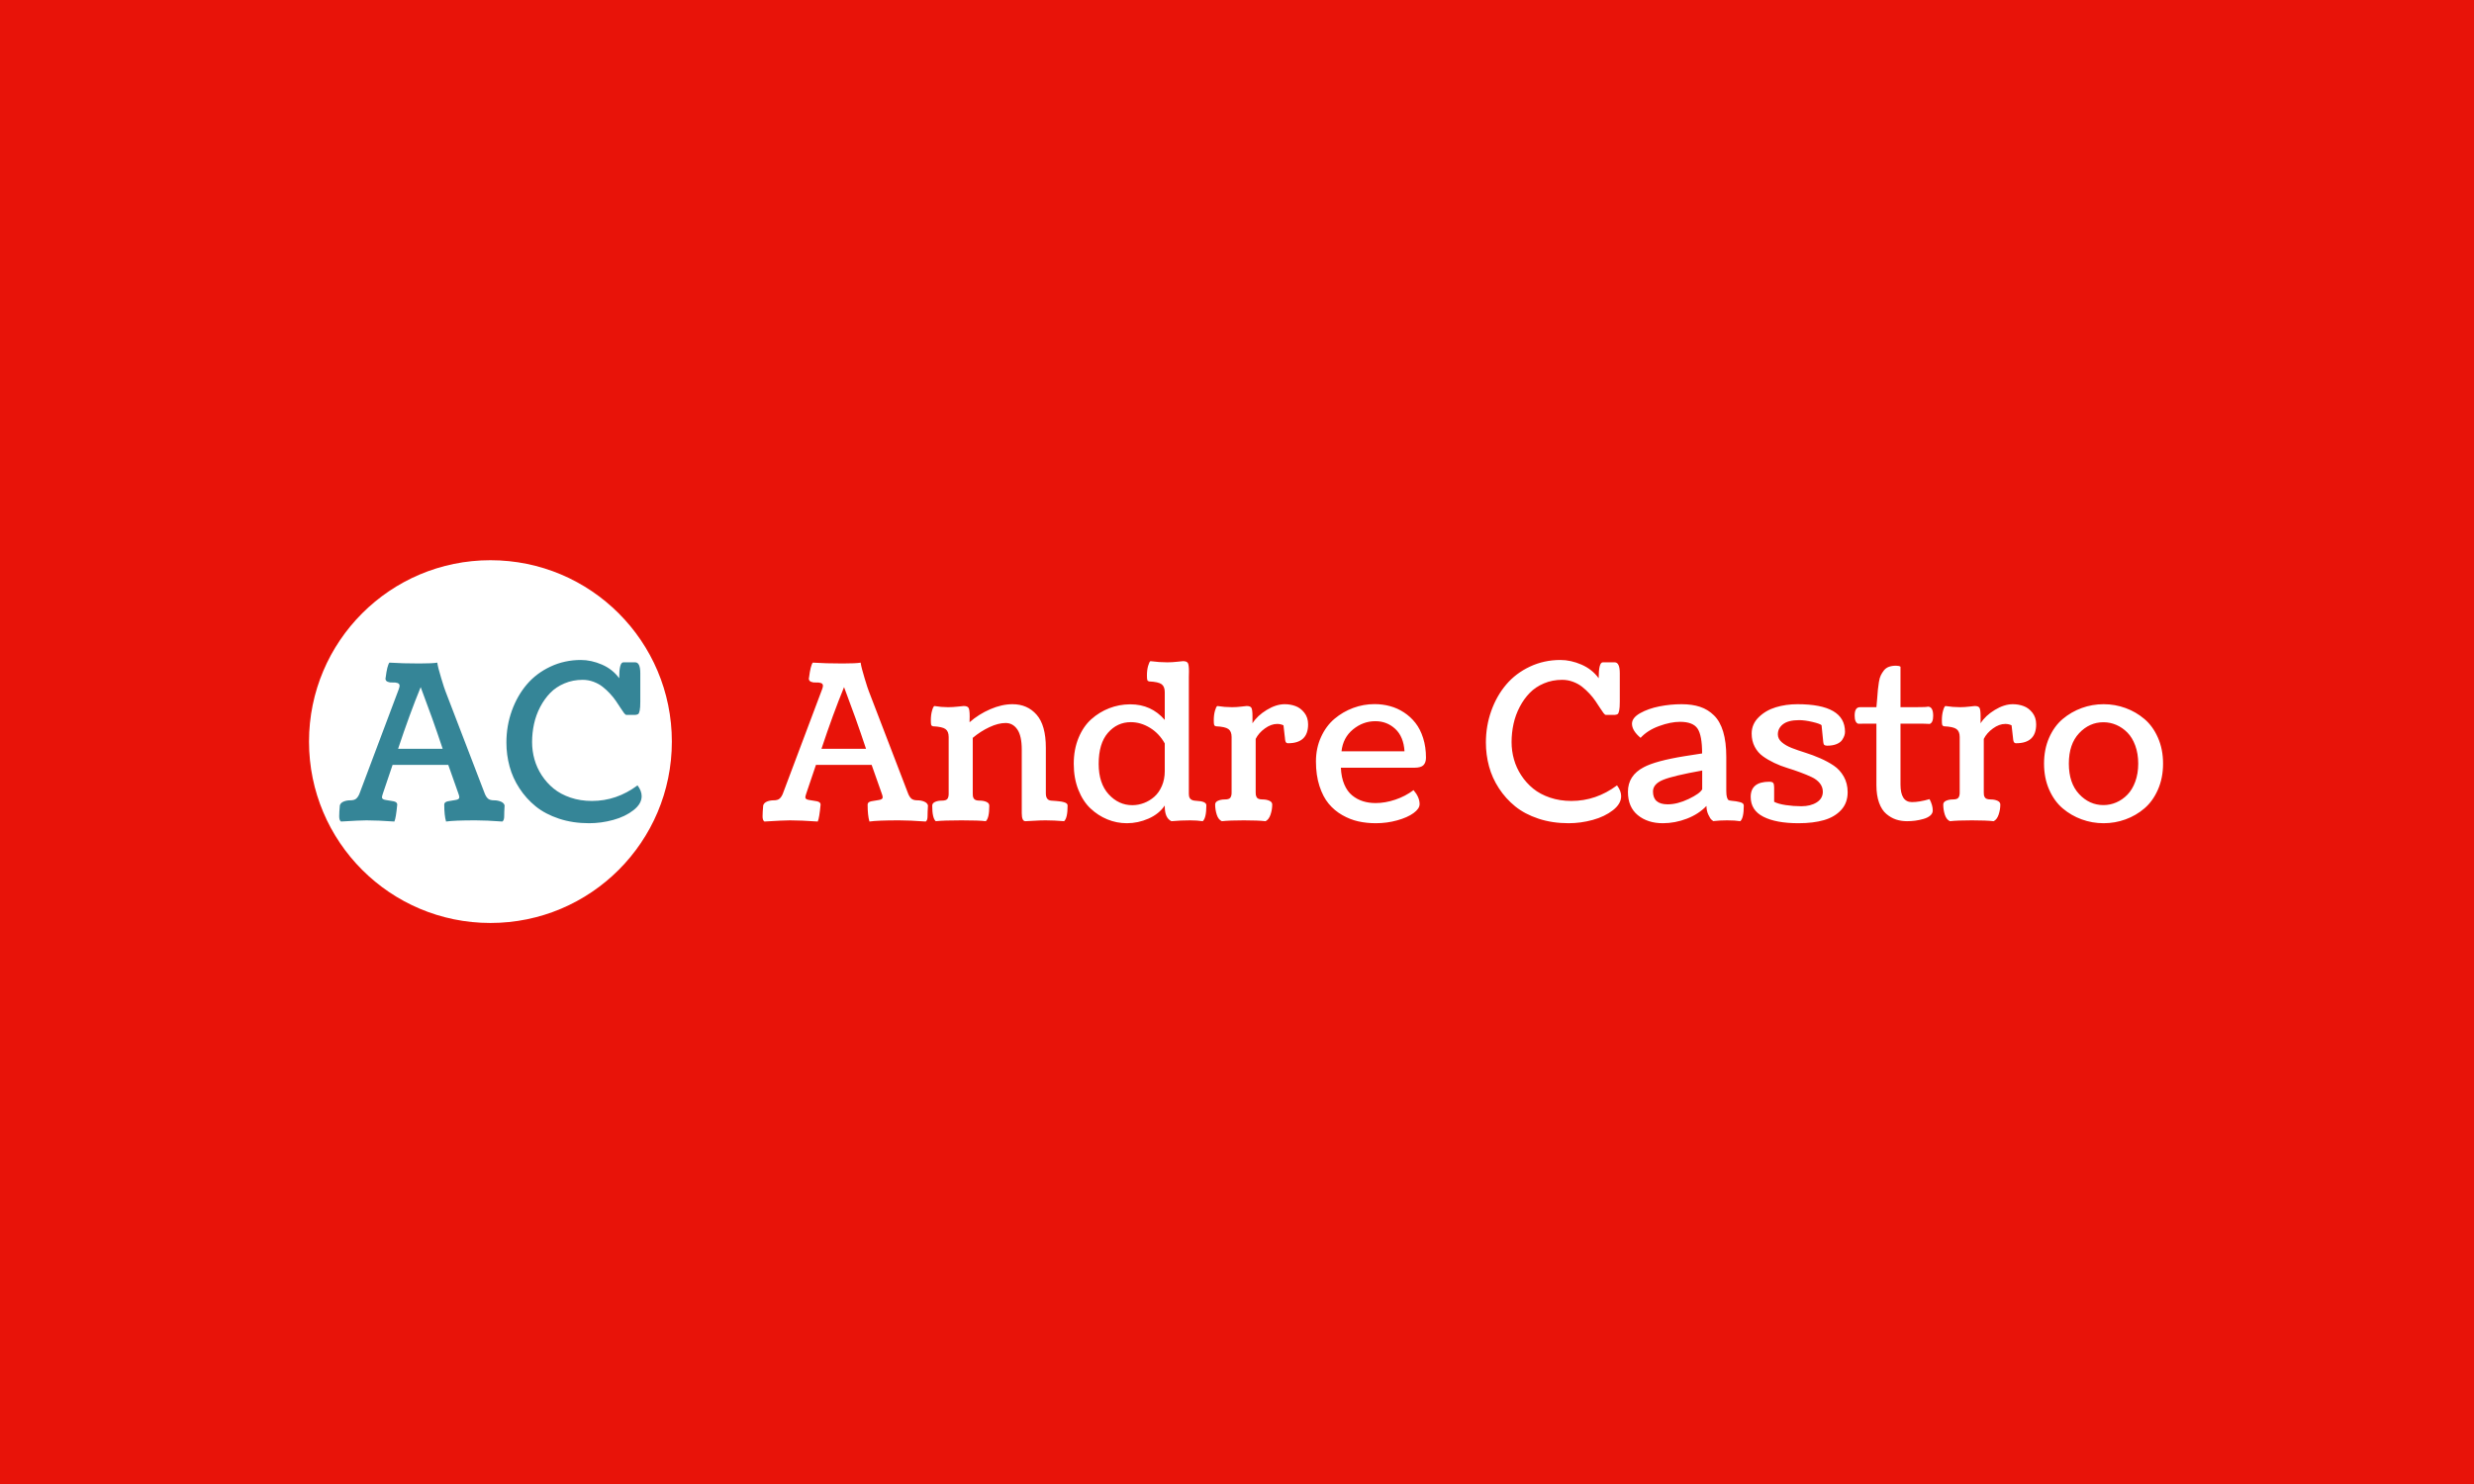 <svg xmlns="http://www.w3.org/2000/svg" version="1.1" xmlns:xlink="http://www.w3.org/1999/xlink" xmlns:svgjs="http://svgjs.dev/svgjs" width="100%" height="100%" viewBox="0 0 1000 600"><rect width="1000" height="600" x="0" y="0" fill="#e81309"/><g><circle r="166.667" cx="450.536" cy="472.758" fill="#ffffff" transform="matrix(0.44,0,0,0.44,0,91.824)"/><path d="M385.21 400.973L385.21 400.973Q397.38 400.973 401.76 400.197L401.76 400.197L401.76 400.585Q402.342 404.688 405.336 414.529Q408.302 424.37 409.273 426.616L409.273 426.616L445.338 520.563Q446.502 523.502 448.249 525.109Q450.023 526.717 453.821 526.717L453.821 526.717Q457.23 526.717 460.058 527.882Q462.886 529.046 463.551 531.374L463.551 531.374Q463.163 537.612 463.163 541.41L463.163 541.41Q463.163 545.124 461.499 546.205L461.499 546.205Q446.89 545.124 436.938 545.124L436.938 545.124Q417.062 545.124 409.771 546.205L409.771 546.205Q408.108 540.55 408.108 530.598L408.108 530.598Q408.108 528.27 411.573 527.577Q415.011 526.911 418.476 526.412Q421.941 525.913 421.941 523.973L421.941 523.973Q421.941 522.614 421.054 520.369L421.054 520.369L411.795 494.145L360.649 494.145L351.779 520.369Q350.891 523.003 350.891 523.973L350.891 523.973Q350.891 525.913 354.412 526.412Q357.905 526.911 361.426 527.577Q364.918 528.27 364.918 530.598L364.918 530.598Q363.754 543.073 362.285 546.205L362.285 546.205Q346.9 545.124 336.67 545.124L336.67 545.124Q330.71 545.124 313.274 546.205L313.274 546.205Q311.61 545.124 311.61 541.41L311.61 541.41Q311.61 537.612 312.192 531.374L312.192 531.374Q312.886 529.046 315.602 527.882Q318.347 526.717 321.756 526.717L321.756 526.717Q325.554 526.717 327.301 525.109Q329.075 523.502 330.239 520.563L330.239 520.563L366.304 424.675Q367.081 422.513 367.081 421.459L367.081 421.459Q367.081 419.491 365.029 418.881Q362.978 418.244 360.594 418.438Q358.21 418.632 356.158 417.8Q354.107 416.969 354.107 414.834L354.107 414.834Q354.107 414.64 354.301 413.836L354.301 413.836Q355.66 402.942 357.711 400.197L357.711 400.197Q369.714 400.973 385.21 400.973ZM389.091 429.831L386.458 422.707Q376.229 447.656 365.722 479.342L365.722 479.342L406.639 479.342Q401.954 465.204 396.909 451.066Q391.836 436.956 389.091 429.831L389.091 429.831ZM583.529 448.238L583.529 448.238L575.434 448.238Q574.547 448.238 573.189 446.436Q571.83 444.634 570.028 441.807Q568.226 438.979 565.898 435.542Q563.542 432.077 560.381 428.667Q557.221 425.257 553.645 422.43Q550.097 419.602 545.273 417.8Q540.45 415.998 535.294 415.998L535.294 415.998Q526.229 415.998 518.522 419.269Q510.816 422.513 505.465 428.029Q500.115 433.546 496.262 440.892Q492.409 448.238 490.607 456.444Q488.805 464.621 488.805 473.187L488.805 473.187Q488.805 481.393 490.995 489.127Q493.185 496.889 497.703 503.792Q502.25 510.722 508.626 515.934Q515.002 521.145 524.066 524.222Q533.131 527.299 543.776 527.299L543.776 527.299Q566.48 527.299 585.663 512.967L585.663 512.967Q589.461 518.04 589.461 522.892L589.461 522.892Q589.461 529.933 581.921 535.81Q574.353 541.714 563.348 544.736Q552.342 547.758 541.143 547.758L541.143 547.758Q526.118 547.758 513.505 543.572Q500.891 539.386 492.104 532.261Q483.344 525.137 477.162 515.656Q470.952 506.148 468.097 495.531Q465.214 484.886 465.214 473.603L465.214 473.603Q465.214 458.301 470.176 444.44Q475.166 430.607 483.926 420.267Q492.686 409.955 505.659 403.856Q518.633 397.758 533.63 397.758L533.63 397.758Q543.166 397.758 552.98 401.999Q562.765 406.24 568.809 414.529L568.809 414.529Q568.809 399.92 572.606 399.92L572.606 399.92L583.529 399.92Q588.214 399.92 588.214 410.038L588.214 410.038L588.214 436.069Q588.214 441.613 587.659 444.219Q587.132 446.797 586.301 447.434Q585.469 448.044 583.529 448.238Z " fill="#358597" transform="matrix(0.44,0,0,0.44,0,91.824)"/><path d="M774.136 400.973L774.136 400.973Q786.305 400.973 790.685 400.197L790.685 400.197L790.685 400.585Q791.268 404.688 794.261 414.529Q797.228 424.37 798.198 426.616L798.198 426.616L834.263 520.563Q835.428 523.502 837.174 525.109Q838.948 526.717 842.746 526.717L842.746 526.717Q846.156 526.717 848.983 527.882Q851.811 529.046 852.476 531.374L852.476 531.374Q852.088 537.612 852.088 541.41L852.088 541.41Q852.088 545.124 850.425 546.205L850.425 546.205Q835.816 545.124 825.864 545.124L825.864 545.124Q805.988 545.124 798.697 546.205L798.697 546.205Q797.034 540.55 797.034 530.598L797.034 530.598Q797.034 528.27 800.499 527.577Q803.936 526.911 807.401 526.412Q810.866 525.913 810.866 523.973L810.866 523.973Q810.866 522.614 809.979 520.369L809.979 520.369L800.72 494.145L749.575 494.145L740.704 520.369Q739.817 523.003 739.817 523.973L739.817 523.973Q739.817 525.913 743.337 526.412Q746.83 526.911 750.351 527.577Q753.844 528.27 753.844 530.598L753.844 530.598Q752.679 543.073 751.21 546.205L751.21 546.205Q735.825 545.124 725.596 545.124L725.596 545.124Q719.636 545.124 702.199 546.205L702.199 546.205Q700.536 545.124 700.536 541.41L700.536 541.41Q700.536 537.612 701.118 531.374L701.118 531.374Q701.811 529.046 704.528 527.882Q707.272 526.717 710.682 526.717L710.682 526.717Q714.479 526.717 716.226 525.109Q718 523.502 719.164 520.563L719.164 520.563L755.23 424.675Q756.006 422.513 756.006 421.459L756.006 421.459Q756.006 419.491 753.955 418.881Q751.903 418.244 749.519 418.438Q747.135 418.632 745.084 417.8Q743.032 416.969 743.032 414.834L743.032 414.834Q743.032 414.64 743.226 413.836L743.226 413.836Q744.585 402.942 746.636 400.197L746.636 400.197Q758.64 400.973 774.136 400.973ZM778.017 429.831L775.383 422.707Q765.154 447.656 754.648 479.342L754.648 479.342L795.564 479.342Q790.879 465.204 785.834 451.066Q780.761 436.956 778.017 429.831L778.017 429.831ZM977.527 545.9L977.527 545.9Q968.074 545.124 960.478 545.124L960.478 545.124Q955.489 545.124 949.639 545.512Q943.79 545.9 941.961 545.9L941.961 545.9Q938.634 545.9 938.634 538.499L938.634 538.499L938.634 480.118Q938.634 467.449 934.531 461.544Q930.456 455.668 923.831 455.668L923.831 455.668Q917.011 455.668 908.861 459.521Q900.711 463.346 893.615 469.306L893.615 469.306L893.615 520.674Q893.615 522.115 893.753 522.947Q893.892 523.779 894.446 524.86Q894.973 525.913 896.331 526.468Q897.69 526.994 899.852 526.994L899.852 526.994Q903.539 526.994 906.172 528.159Q908.806 529.323 908.806 531.679L908.806 531.679Q908.806 543.073 905.59 545.9L905.59 545.9Q899.658 545.124 883.275 545.124Q866.919 545.124 859.601 545.9L859.601 545.9Q856.385 542.99 856.385 531.679L856.385 531.679Q856.385 529.323 859.018 528.159Q861.652 526.994 865.339 526.994L865.339 526.994Q869.137 526.994 870.329 525.387Q871.493 523.779 871.493 520.868L871.493 520.868L871.493 468.53Q871.493 463.346 868.527 461.212Q865.533 459.077 857.05 458.689L857.05 458.689Q855.803 458.384 855.442 457.414Q855.11 456.444 855.11 453.228L855.11 453.228Q855.11 448.238 856.191 444.44Q857.244 440.643 858.325 440.06L858.325 440.06Q864.757 441.142 870.911 441.142L870.911 441.142Q875.291 441.142 880.17 440.587Q885.021 440.06 885.326 440.06L885.326 440.06Q888.736 440.06 889.761 441.779Q890.787 443.47 890.787 449.624L890.787 449.624Q890.787 450.29 890.732 452.091Q890.676 453.893 890.676 454.974L890.676 454.974Q899.076 447.573 909.693 442.999Q920.31 438.397 930.151 438.397L930.151 438.397Q943.79 438.397 952.273 448.044Q960.756 457.691 960.756 478.371L960.756 478.371L960.756 520.286Q960.756 526.606 965.635 526.994L965.635 526.994Q966.605 527.105 968.213 527.188Q969.82 527.299 970.735 527.383Q971.678 527.493 973.036 527.632Q974.394 527.771 975.171 527.909Q975.947 528.076 976.973 528.325Q977.998 528.547 978.58 528.852Q979.19 529.129 979.717 529.517Q980.244 529.933 980.493 530.46Q980.743 530.986 980.743 531.679L980.743 531.679Q980.743 542.99 977.527 545.9ZM1070.005 499.911L1070.005 499.911L1070.005 474.463Q1064.849 465.204 1056.366 460.047Q1047.884 454.891 1038.819 454.891L1038.819 454.891Q1026.344 454.891 1017.806 464.677Q1009.296 474.463 1009.296 493.174L1009.296 493.174Q1009.296 511.11 1018.444 521.145Q1027.619 531.18 1040.177 531.18L1040.177 531.18Q1045.638 531.18 1050.905 529.184Q1056.172 527.188 1060.469 523.391Q1064.738 519.593 1067.372 513.494Q1070.005 507.395 1070.005 499.911ZM1092.127 413.753L1092.127 413.753L1092.127 520.674Q1092.127 522.032 1092.321 522.947Q1092.515 523.89 1093.153 524.915Q1093.79 525.913 1095.259 526.523Q1096.701 527.105 1099.057 527.188L1099.057 527.188Q1108.205 527.577 1108.205 531.291L1108.205 531.291Q1108.205 542.99 1104.906 545.9L1104.906 545.9Q1099.528 545.124 1093.291 545.124L1093.291 545.124Q1084.531 545.124 1076.159 545.9L1076.159 545.9Q1070.005 543.073 1070.005 532.345L1070.005 532.345L1070.005 531.485Q1064.738 539.275 1055.091 543.516Q1045.444 547.758 1035.215 547.758L1035.215 547.758Q1025.845 547.758 1017.279 544.237Q1008.713 540.744 1001.728 534.147Q994.77 527.577 990.584 516.959Q986.398 506.342 986.398 493.174Q986.398 480.035 990.778 469.39Q995.158 458.772 1002.504 452.202Q1009.878 445.632 1018.943 442.112Q1028.007 438.591 1037.849 438.508L1037.849 438.508L1038.431 438.508Q1057.642 438.508 1070.005 452.84L1070.005 452.84L1070.005 427.309Q1070.005 422.125 1067.039 419.99Q1064.073 417.856 1055.59 417.468L1055.59 417.468Q1054.315 417.163 1053.982 416.192Q1053.622 415.222 1053.622 412.006L1053.622 412.006Q1053.622 407.017 1054.703 403.219Q1055.784 399.421 1056.838 398.839L1056.838 398.839Q1064.932 399.92 1072.334 399.92L1072.334 399.92Q1076.742 399.92 1081.593 399.366Q1086.472 398.839 1086.777 398.839L1086.777 398.839Q1090.186 398.839 1091.212 400.558Q1092.238 402.249 1092.238 408.403L1092.238 408.403Q1092.238 409.068 1092.182 410.87Q1092.127 412.672 1092.127 413.753ZM1150.591 449.624L1150.591 449.624L1150.591 455.945Q1154.999 448.931 1163.676 443.664Q1172.325 438.397 1180.225 438.397L1180.225 438.397Q1185.409 438.397 1190.066 440.116Q1194.751 441.807 1198.216 446.215Q1201.681 450.595 1201.681 456.915L1201.681 456.915Q1201.681 474.269 1183.247 474.269L1183.247 474.269Q1182.859 474.269 1182.471 474.185Q1182.083 474.074 1181.833 473.88Q1181.584 473.686 1181.389 473.492Q1181.195 473.298 1181.057 472.91Q1180.918 472.522 1180.807 472.217Q1180.724 471.94 1180.613 471.302Q1180.53 470.665 1180.475 470.277Q1180.419 469.889 1180.392 469.168Q1180.336 468.419 1180.225 467.948L1180.225 467.948L1179.061 457.802Q1176.427 456.527 1173.323 456.527L1173.323 456.527Q1167.667 456.527 1161.957 460.685Q1156.246 464.816 1153.53 470.277L1153.53 470.277L1153.53 519.593Q1153.53 521.062 1153.668 521.894Q1153.835 522.698 1154.361 523.779Q1154.888 524.86 1156.246 525.387Q1157.632 525.913 1159.767 525.913L1159.767 525.913Q1163.482 525.913 1166.087 527.105Q1168.721 528.27 1168.721 530.598L1168.721 530.598Q1168.721 535.283 1167.168 539.857Q1165.616 544.431 1162.594 545.9L1162.594 545.9Q1155.775 545.124 1142.607 545.124Q1129.467 545.124 1122.426 545.9L1122.426 545.9Q1119.211 544.431 1117.769 539.913Q1116.3 535.366 1116.3 530.598L1116.3 530.598Q1116.3 528.27 1118.933 527.105Q1121.567 525.913 1125.254 525.913L1125.254 525.913Q1129.079 525.913 1130.244 524.305Q1131.408 522.698 1131.408 519.787L1131.408 519.787L1131.408 468.53Q1131.408 463.346 1128.442 461.212Q1125.448 459.077 1116.993 458.689L1116.993 458.689Q1115.718 458.384 1115.385 457.414Q1115.025 456.444 1115.025 453.228L1115.025 453.228Q1115.025 448.238 1116.106 444.44Q1117.187 440.643 1118.24 440.06L1118.24 440.06Q1125.171 441.142 1131.796 441.142L1131.796 441.142Q1135.899 441.142 1140.417 440.587Q1144.964 440.06 1145.241 440.06L1145.241 440.06Q1148.651 440.06 1149.621 441.779Q1150.591 443.47 1150.591 449.624ZM1309.961 487.519L1309.961 487.519Q1309.961 492.01 1307.66 494.394Q1305.359 496.778 1299.039 496.778L1299.039 496.778L1231.787 496.778Q1232.175 505.649 1234.919 512.08Q1237.636 518.512 1242.127 522.171Q1246.59 525.83 1251.968 527.521Q1257.318 529.24 1263.666 529.24L1263.666 529.24Q1272.537 529.24 1281.796 526.107Q1291.055 523.003 1298.54 517.347L1298.54 517.347Q1304.112 523.89 1304.112 530.21L1304.112 530.21Q1304.112 534.396 1298.54 538.443Q1292.995 542.491 1283.543 545.124Q1274.09 547.758 1263.86 547.758L1263.86 547.758Q1255.461 547.758 1247.921 546.094Q1240.353 544.431 1233.09 540.301Q1225.854 536.17 1220.587 529.822Q1215.32 523.502 1212.105 513.55Q1208.889 503.598 1208.889 491.04L1208.889 491.04Q1208.889 478.759 1213.574 468.53Q1218.231 458.301 1225.938 451.814Q1233.644 445.327 1243.153 441.807Q1252.633 438.314 1262.668 438.314L1262.668 438.314Q1270.098 438.314 1276.917 440.171Q1283.737 442.001 1289.78 445.965Q1295.823 449.901 1300.286 455.612Q1304.777 461.323 1307.355 469.5Q1309.961 477.678 1309.961 487.519ZM1232.369 481.67L1290.251 481.67Q1289.392 468.142 1281.741 461.073Q1274.09 454.004 1263.472 454.004L1263.472 454.004Q1252.162 454.004 1242.959 461.544Q1233.727 469.112 1232.369 481.67L1232.369 481.67ZM1483.33 448.238L1483.33 448.238L1475.235 448.238Q1474.348 448.238 1472.99 446.436Q1471.632 444.634 1469.83 441.807Q1468.028 438.979 1465.699 435.542Q1463.343 432.077 1460.183 428.667Q1457.022 425.257 1453.446 422.43Q1449.898 419.602 1445.075 417.8Q1440.251 415.998 1435.095 415.998L1435.095 415.998Q1426.03 415.998 1418.324 419.269Q1410.617 422.513 1405.267 428.029Q1399.889 433.546 1396.063 440.892Q1392.21 448.238 1390.408 456.444Q1388.606 464.621 1388.606 473.187L1388.606 473.187Q1388.606 481.393 1390.796 489.127Q1392.986 496.889 1397.505 503.792Q1402.051 510.722 1408.427 515.934Q1414.803 521.145 1423.868 524.222Q1432.933 527.299 1443.55 527.299L1443.55 527.299Q1466.281 527.299 1485.465 512.967L1485.465 512.967Q1489.262 518.04 1489.262 522.892L1489.262 522.892Q1489.262 529.933 1481.722 535.81Q1474.154 541.714 1463.149 544.736Q1452.144 547.758 1440.944 547.758L1440.944 547.758Q1425.919 547.758 1413.306 543.572Q1400.693 539.386 1391.905 532.261Q1383.145 525.137 1376.963 515.656Q1370.754 506.148 1367.898 495.531Q1365.015 484.886 1365.015 473.603L1365.015 473.603Q1365.015 458.301 1369.978 444.44Q1374.94 430.607 1383.727 420.267Q1392.487 409.955 1405.461 403.856Q1418.407 397.758 1433.432 397.758L1433.432 397.758Q1442.968 397.758 1452.781 401.999Q1462.567 406.24 1468.61 414.529L1468.61 414.529Q1468.61 399.92 1472.408 399.92L1472.408 399.92L1483.33 399.92Q1488.015 399.92 1488.015 410.038L1488.015 410.038L1488.015 436.069Q1488.015 441.613 1487.46 444.219Q1486.934 446.797 1486.102 447.434Q1485.27 448.044 1483.33 448.238ZM1567.63 531.873L1567.63 531.873Q1560.506 539.386 1549.639 543.572Q1538.773 547.758 1527.573 547.758L1527.573 547.758Q1513.629 547.758 1504.565 540.356Q1495.5 532.955 1495.5 518.9L1495.5 518.9Q1495.5 503.903 1510.026 496.307L1510.026 496.307Q1520.948 490.458 1547.449 486.161L1547.449 486.161Q1552.411 485.274 1563.639 483.638L1563.639 483.638Q1563.639 467.061 1559.453 460.824Q1555.239 454.586 1543.347 454.586L1543.347 454.586Q1534.698 454.586 1524.053 458.495Q1513.435 462.376 1507.115 469.306L1507.115 469.306Q1499.214 462.681 1499.214 456.333L1499.214 456.333Q1499.214 450.872 1506.727 446.63Q1514.212 442.417 1524.413 440.393Q1534.587 438.397 1544.816 438.397L1544.816 438.397Q1554.463 438.397 1561.726 440.809Q1568.989 443.193 1574.533 448.654Q1580.105 454.087 1582.988 463.651Q1585.843 473.187 1585.843 486.854L1585.843 486.854L1585.843 518.04Q1585.843 522.032 1586.481 524.028Q1587.119 526.024 1587.895 526.468Q1588.671 526.911 1590.445 527.105L1590.445 527.105Q1593.439 527.383 1594.908 527.632Q1596.377 527.882 1598.318 528.353Q1600.286 528.852 1601.09 529.628Q1601.922 530.404 1601.922 531.568L1601.922 531.568Q1601.922 543.073 1598.706 545.9L1598.706 545.9Q1594.049 545.124 1586.536 545.124L1586.536 545.124Q1579.717 545.124 1573.868 545.817L1573.868 545.817Q1573.175 545.318 1572.149 544.431Q1571.123 543.572 1569.377 539.968Q1567.63 536.364 1567.63 531.873ZM1532.064 530.404L1532.064 530.404Q1540.935 530.404 1551.247 525.497Q1561.587 520.563 1563.722 516.571L1563.722 516.571L1563.722 499.329Q1537.109 504.097 1527.823 507.894Q1518.508 511.692 1518.508 518.623L1518.508 518.623Q1518.508 530.404 1532.064 530.404ZM1697.338 519.288L1697.338 519.288Q1697.338 529.129 1691.351 535.616Q1685.363 542.103 1675.522 544.93Q1665.681 547.758 1652.208 547.758L1652.208 547.758Q1631.556 547.758 1619.913 541.798Q1608.27 535.865 1608.27 523.585L1608.27 523.585Q1608.27 509.641 1625.319 509.641L1625.319 509.641Q1628.063 509.641 1628.922 510.722Q1629.809 511.803 1629.809 514.825L1629.809 514.825L1629.809 528.076Q1633.413 530.016 1640.482 531.097Q1647.551 532.151 1654.759 532.151L1654.759 532.151Q1663.324 532.151 1668.924 528.602Q1674.524 525.054 1674.524 518.817L1674.524 518.817Q1674.524 514.437 1671.724 510.972Q1668.896 507.506 1664.295 505.372Q1659.721 503.21 1653.816 501.02Q1647.939 498.83 1641.84 496.972Q1635.742 495.115 1629.865 492.315Q1623.96 489.488 1619.386 486.161Q1614.784 482.862 1611.957 477.484Q1609.157 472.134 1609.157 465.398L1609.157 465.398Q1609.157 456.721 1615.588 450.4Q1622.02 444.052 1631.306 441.225Q1640.621 438.397 1651.238 438.397L1651.238 438.397Q1694.899 438.397 1694.899 463.734L1694.899 463.734Q1694.899 465.315 1694.372 467.061Q1693.846 468.807 1692.321 471.164Q1690.824 473.492 1687.248 475.017Q1683.7 476.514 1678.543 476.514L1678.543 476.514Q1677.545 476.514 1676.936 476.32Q1676.298 476.126 1675.938 475.876Q1675.605 475.627 1675.355 475.017Q1675.134 474.379 1675.078 474.074Q1675.023 473.797 1674.884 472.772Q1674.746 471.746 1674.746 471.358L1674.746 471.358L1673.36 457.691Q1672.001 456.333 1664.932 454.67Q1657.863 453.034 1652.818 453.034L1652.818 453.034Q1642.866 453.034 1638.043 456.721Q1633.219 460.436 1633.219 466.091L1633.219 466.091Q1633.219 470.166 1636.767 473.298Q1640.343 476.403 1645.971 478.621Q1651.626 480.811 1658.445 482.945Q1665.293 485.08 1672.112 488.074Q1678.932 491.04 1684.587 494.838Q1690.242 498.636 1693.79 504.928Q1697.338 511.221 1697.338 519.288ZM1772.574 525.636L1772.574 525.636Q1775.513 531.18 1775.513 536.059L1775.513 536.059Q1775.513 538.776 1773.129 540.8Q1770.717 542.796 1766.919 543.849Q1763.121 544.93 1759.323 545.429Q1755.526 545.9 1751.922 545.9L1751.922 545.9Q1746.461 545.9 1741.776 544.348Q1737.119 542.796 1732.877 539.22Q1728.636 535.671 1726.196 528.907Q1723.757 522.115 1723.757 512.773L1723.757 512.773L1723.757 456.25L1719.571 456.25Q1708.067 456.25 1706.985 456.333L1706.985 456.333Q1703.77 455.169 1703.77 448.848L1703.77 448.848Q1703.77 441.142 1708.649 441.142L1708.649 441.142L1723.757 441.142Q1724.145 438.009 1724.478 432.991Q1724.838 427.974 1725.115 425.063Q1725.42 422.125 1726.03 418.133Q1726.668 414.141 1727.804 411.84Q1728.913 409.567 1730.659 407.322Q1732.434 405.076 1735.206 404.05Q1737.978 403.025 1741.776 403.025L1741.776 403.025Q1744.409 403.025 1745.878 403.912L1745.878 403.912L1745.878 441.142L1758.852 441.142Q1770.44 441.142 1771.022 440.643L1771.022 440.643Q1775.901 440.643 1775.901 449.042L1775.901 449.042Q1775.901 455.363 1772.685 456.527L1772.685 456.527Q1769.469 456.25 1760.1 456.25L1760.1 456.25L1745.878 456.25L1745.878 512.191Q1745.878 528.353 1756.413 528.353L1756.413 528.353Q1763.232 528.353 1772.574 525.636ZM1819.451 449.624L1819.451 449.624L1819.451 455.945Q1823.831 448.931 1832.508 443.664Q1841.184 438.397 1849.085 438.397L1849.085 438.397Q1854.241 438.397 1858.926 440.116Q1863.611 441.807 1867.076 446.215Q1870.513 450.595 1870.513 456.915L1870.513 456.915Q1870.513 474.269 1852.107 474.269L1852.107 474.269Q1851.718 474.269 1851.33 474.185Q1850.942 474.074 1850.693 473.88Q1850.443 473.686 1850.249 473.492Q1850.055 473.298 1849.917 472.91Q1849.778 472.522 1849.667 472.217Q1849.584 471.94 1849.473 471.302Q1849.39 470.665 1849.334 470.277Q1849.279 469.889 1849.224 469.168Q1849.168 468.419 1849.085 467.948L1849.085 467.948L1847.921 457.802Q1845.287 456.527 1842.155 456.527L1842.155 456.527Q1836.499 456.527 1830.817 460.685Q1825.106 464.816 1822.389 470.277L1822.389 470.277L1822.389 519.593Q1822.389 521.062 1822.528 521.894Q1822.667 522.698 1823.221 523.779Q1823.748 524.86 1825.106 525.387Q1826.464 525.913 1828.627 525.913L1828.627 525.913Q1832.314 525.913 1834.947 527.105Q1837.581 528.27 1837.581 530.598L1837.581 530.598Q1837.581 535.283 1836.028 539.857Q1834.476 544.431 1831.454 545.9L1831.454 545.9Q1824.635 545.124 1811.467 545.124Q1798.299 545.124 1791.286 545.9L1791.286 545.9Q1788.07 544.431 1786.601 539.913Q1785.16 535.366 1785.16 530.598L1785.16 530.598Q1785.16 528.27 1787.793 527.105Q1790.427 525.913 1794.114 525.913L1794.114 525.913Q1797.911 525.913 1799.076 524.305Q1800.268 522.698 1800.268 519.787L1800.268 519.787L1800.268 468.53Q1800.268 463.346 1797.274 461.212Q1794.308 459.077 1785.825 458.689L1785.825 458.689Q1784.577 458.384 1784.217 457.414Q1783.884 456.444 1783.884 453.228L1783.884 453.228Q1783.884 448.238 1784.966 444.44Q1786.019 440.643 1787.1 440.06L1787.1 440.06Q1794.03 441.142 1800.656 441.142L1800.656 441.142Q1804.731 441.142 1809.277 440.587Q1813.796 440.06 1814.101 440.06L1814.101 440.06Q1817.51 440.06 1818.481 441.779Q1819.451 443.47 1819.451 449.624ZM1882.406 516.821Q1877.749 506.148 1877.749 492.98Q1877.749 479.84 1882.406 469.196Q1887.091 458.578 1894.881 452.008Q1902.698 445.438 1912.345 441.918Q1921.992 438.397 1932.498 438.397L1932.498 438.397Q1942.949 438.397 1952.596 441.918Q1962.243 445.438 1969.978 452.008Q1977.74 458.578 1982.397 469.196Q1987.082 479.84 1987.082 492.98Q1987.082 506.148 1982.397 516.821Q1977.74 527.493 1969.978 534.119Q1962.243 540.744 1952.596 544.237Q1942.949 547.758 1932.498 547.758L1932.498 547.758Q1921.992 547.758 1912.345 544.237Q1902.698 540.744 1894.881 534.119Q1887.091 527.493 1882.406 516.821ZM1909.989 465.01Q1900.536 475.045 1900.536 492.98Q1900.536 510.916 1909.989 521.007Q1919.442 531.097 1932.304 531.097L1932.304 531.097Q1938.458 531.097 1944.114 528.658Q1949.769 526.218 1954.287 521.589Q1958.834 516.959 1961.55 509.558Q1964.267 502.156 1964.267 492.98Q1964.267 483.832 1961.55 476.403Q1958.834 469.001 1954.287 464.427Q1949.769 459.853 1944.114 457.414Q1938.458 454.974 1932.304 454.974L1932.304 454.974Q1919.442 454.974 1909.989 465.01Z " fill="#ffffff" transform="matrix(0.44,0,0,0.44,0,91.824)"/></g></svg>